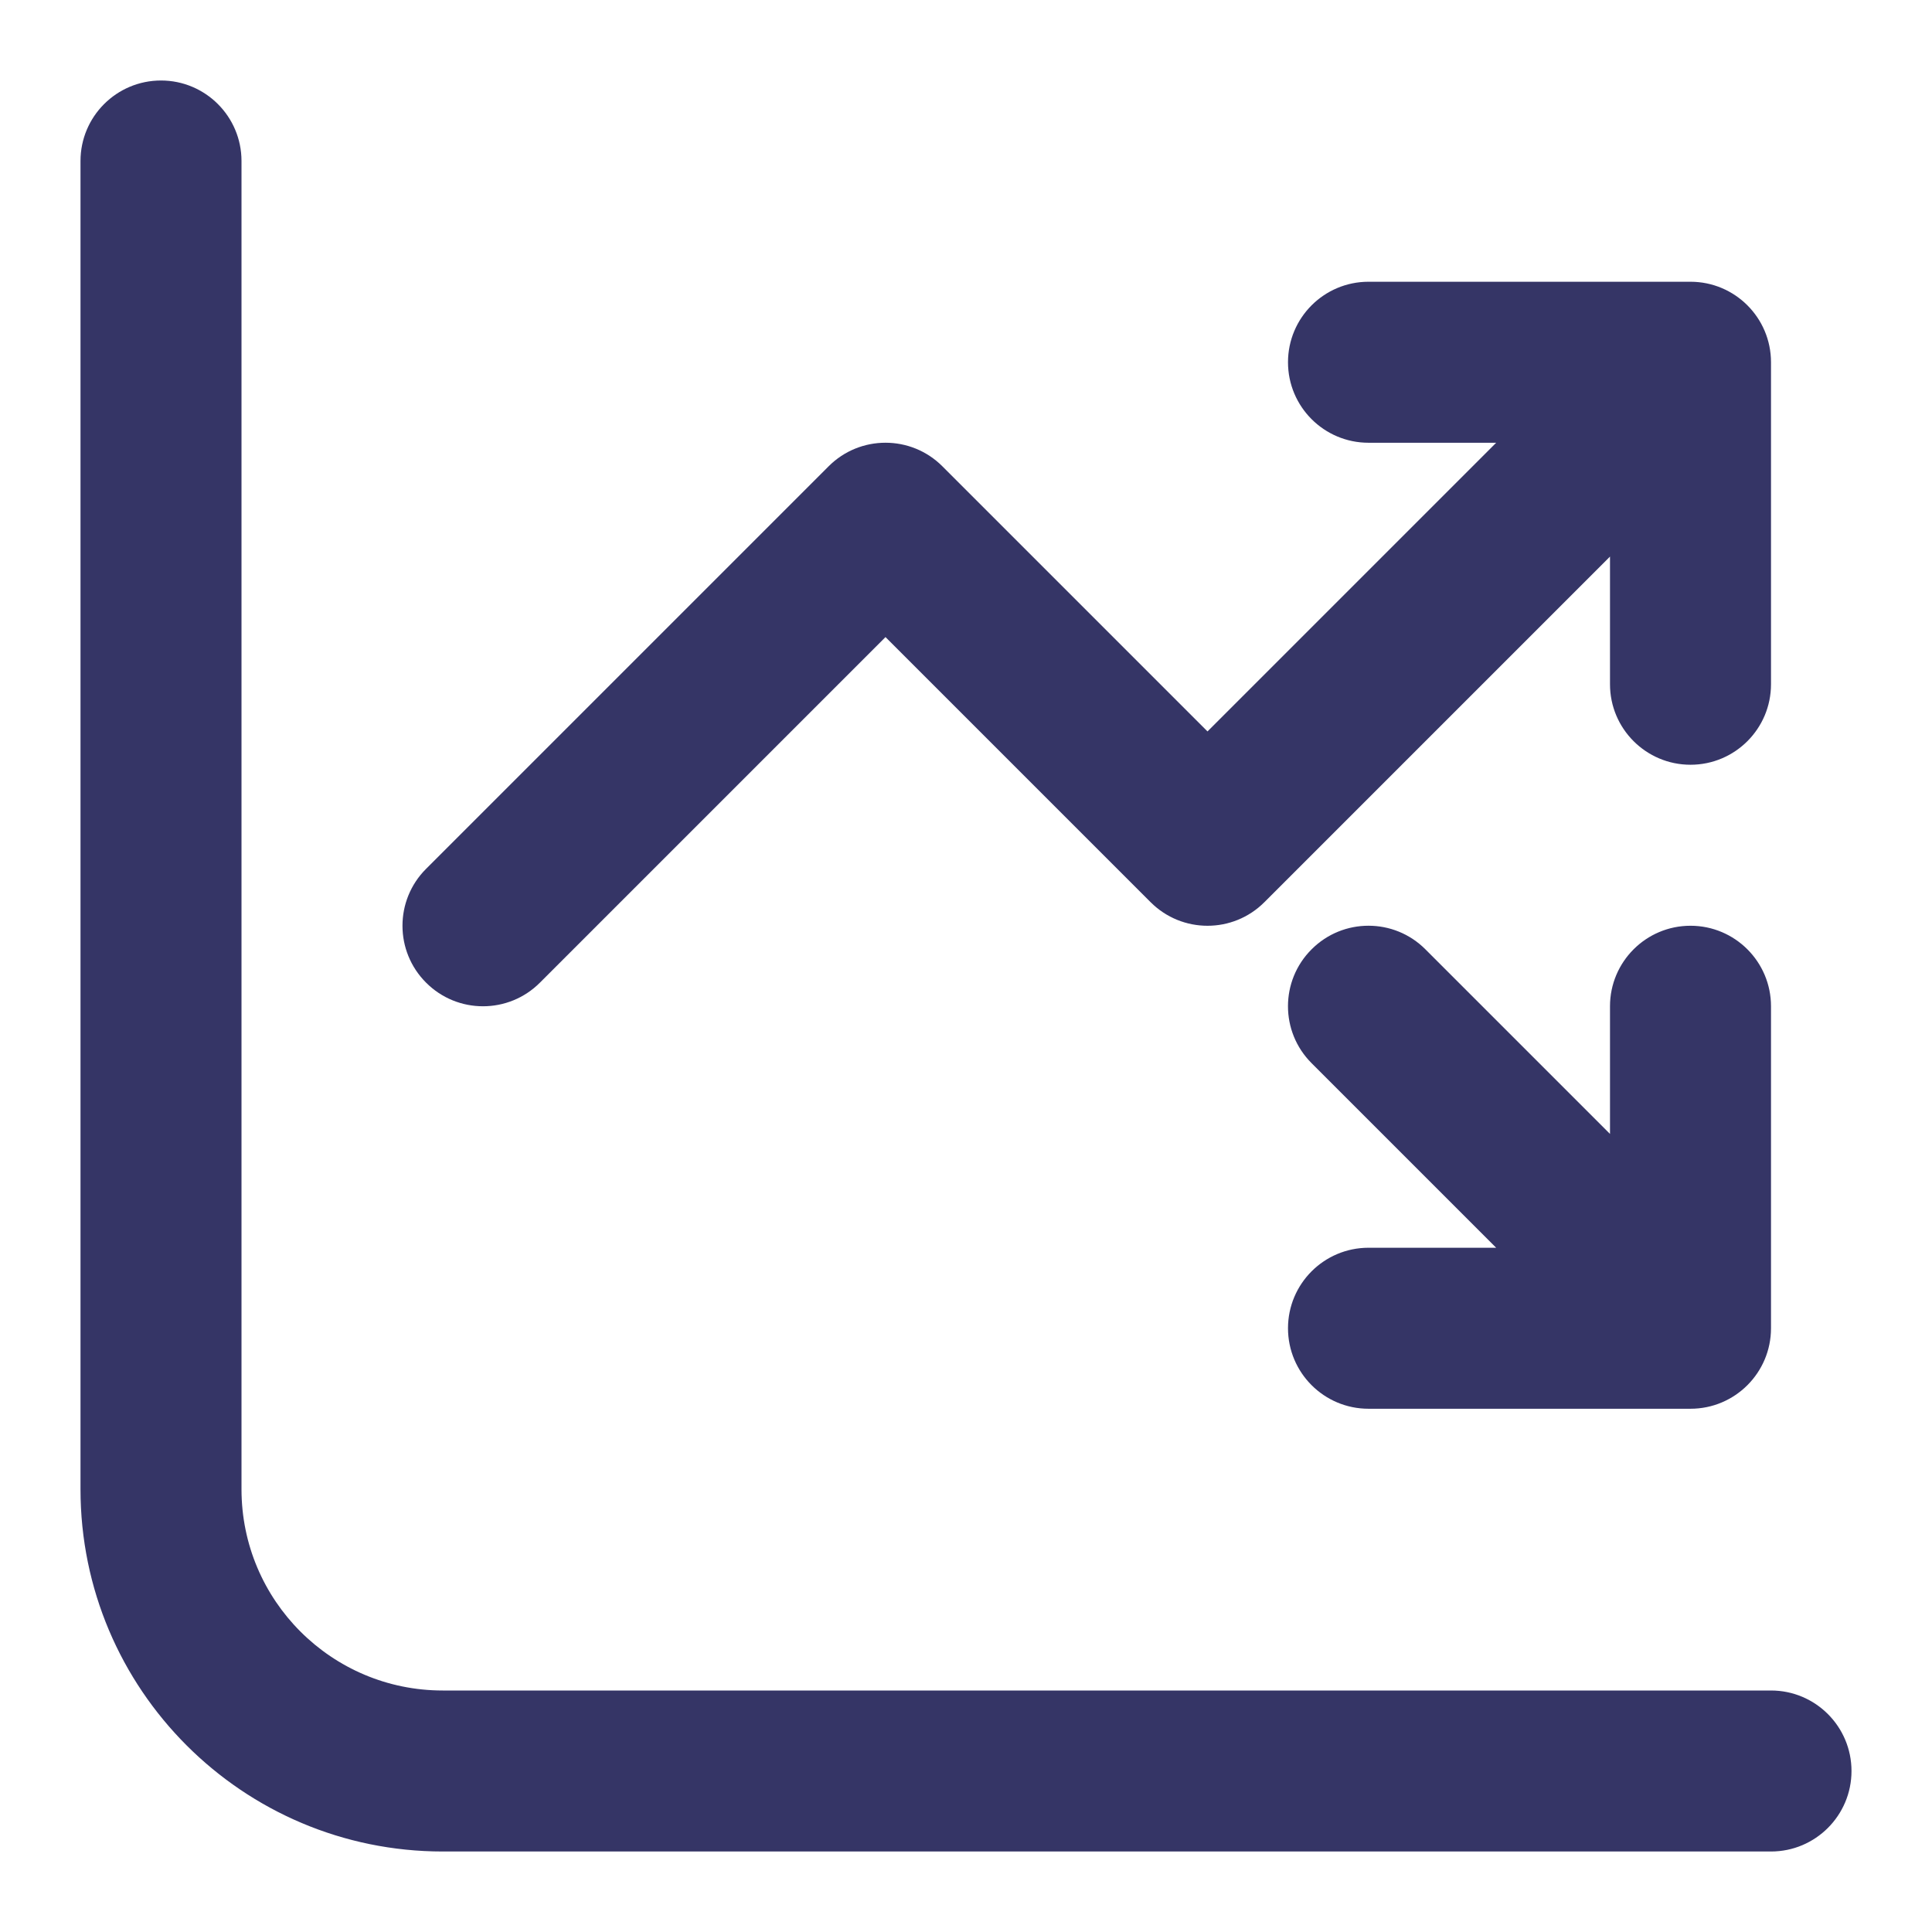 <svg width="24" height="24" viewBox="0 0 24 24" fill="none" xmlns="http://www.w3.org/2000/svg">
<path d="M2 1C2.552 1 3 1.448 3 2V18.5C3 19.881 4.119 21 5.5 21H22C22.552 21 23 21.448 23 22C23 22.552 22.552 23 22 23H5.5C3.015 23 1 20.985 1 18.5V2C1 1.448 1.448 1 2 1Z" fill="#353566"/>
<path d="M20 6.914V8.5C20 9.052 20.448 9.5 21 9.5C21.552 9.5 22 9.052 22 8.5V4.5C22 3.948 21.552 3.5 21 3.5H17C16.448 3.5 16 3.948 16 4.5C16 5.052 16.448 5.5 17 5.5H18.586L15 9.086L11.707 5.793C11.317 5.402 10.683 5.402 10.293 5.793L5.293 10.793C4.902 11.183 4.902 11.817 5.293 12.207C5.683 12.598 6.317 12.598 6.707 12.207L11 7.914L14.293 11.207C14.683 11.598 15.317 11.598 15.707 11.207L20 6.914Z" fill="#353566"/>
<path d="M20 14.086V12.5C20 11.948 20.448 11.5 21 11.5C21.552 11.5 22 11.948 22 12.5V16.5C22 17.052 21.552 17.5 21 17.5H17C16.448 17.5 16 17.052 16 16.5C16 15.948 16.448 15.5 17 15.5H18.586L16.293 13.207C15.902 12.817 15.902 12.183 16.293 11.793C16.683 11.402 17.317 11.402 17.707 11.793L20 14.086Z" fill="#353566"/>
</svg>
